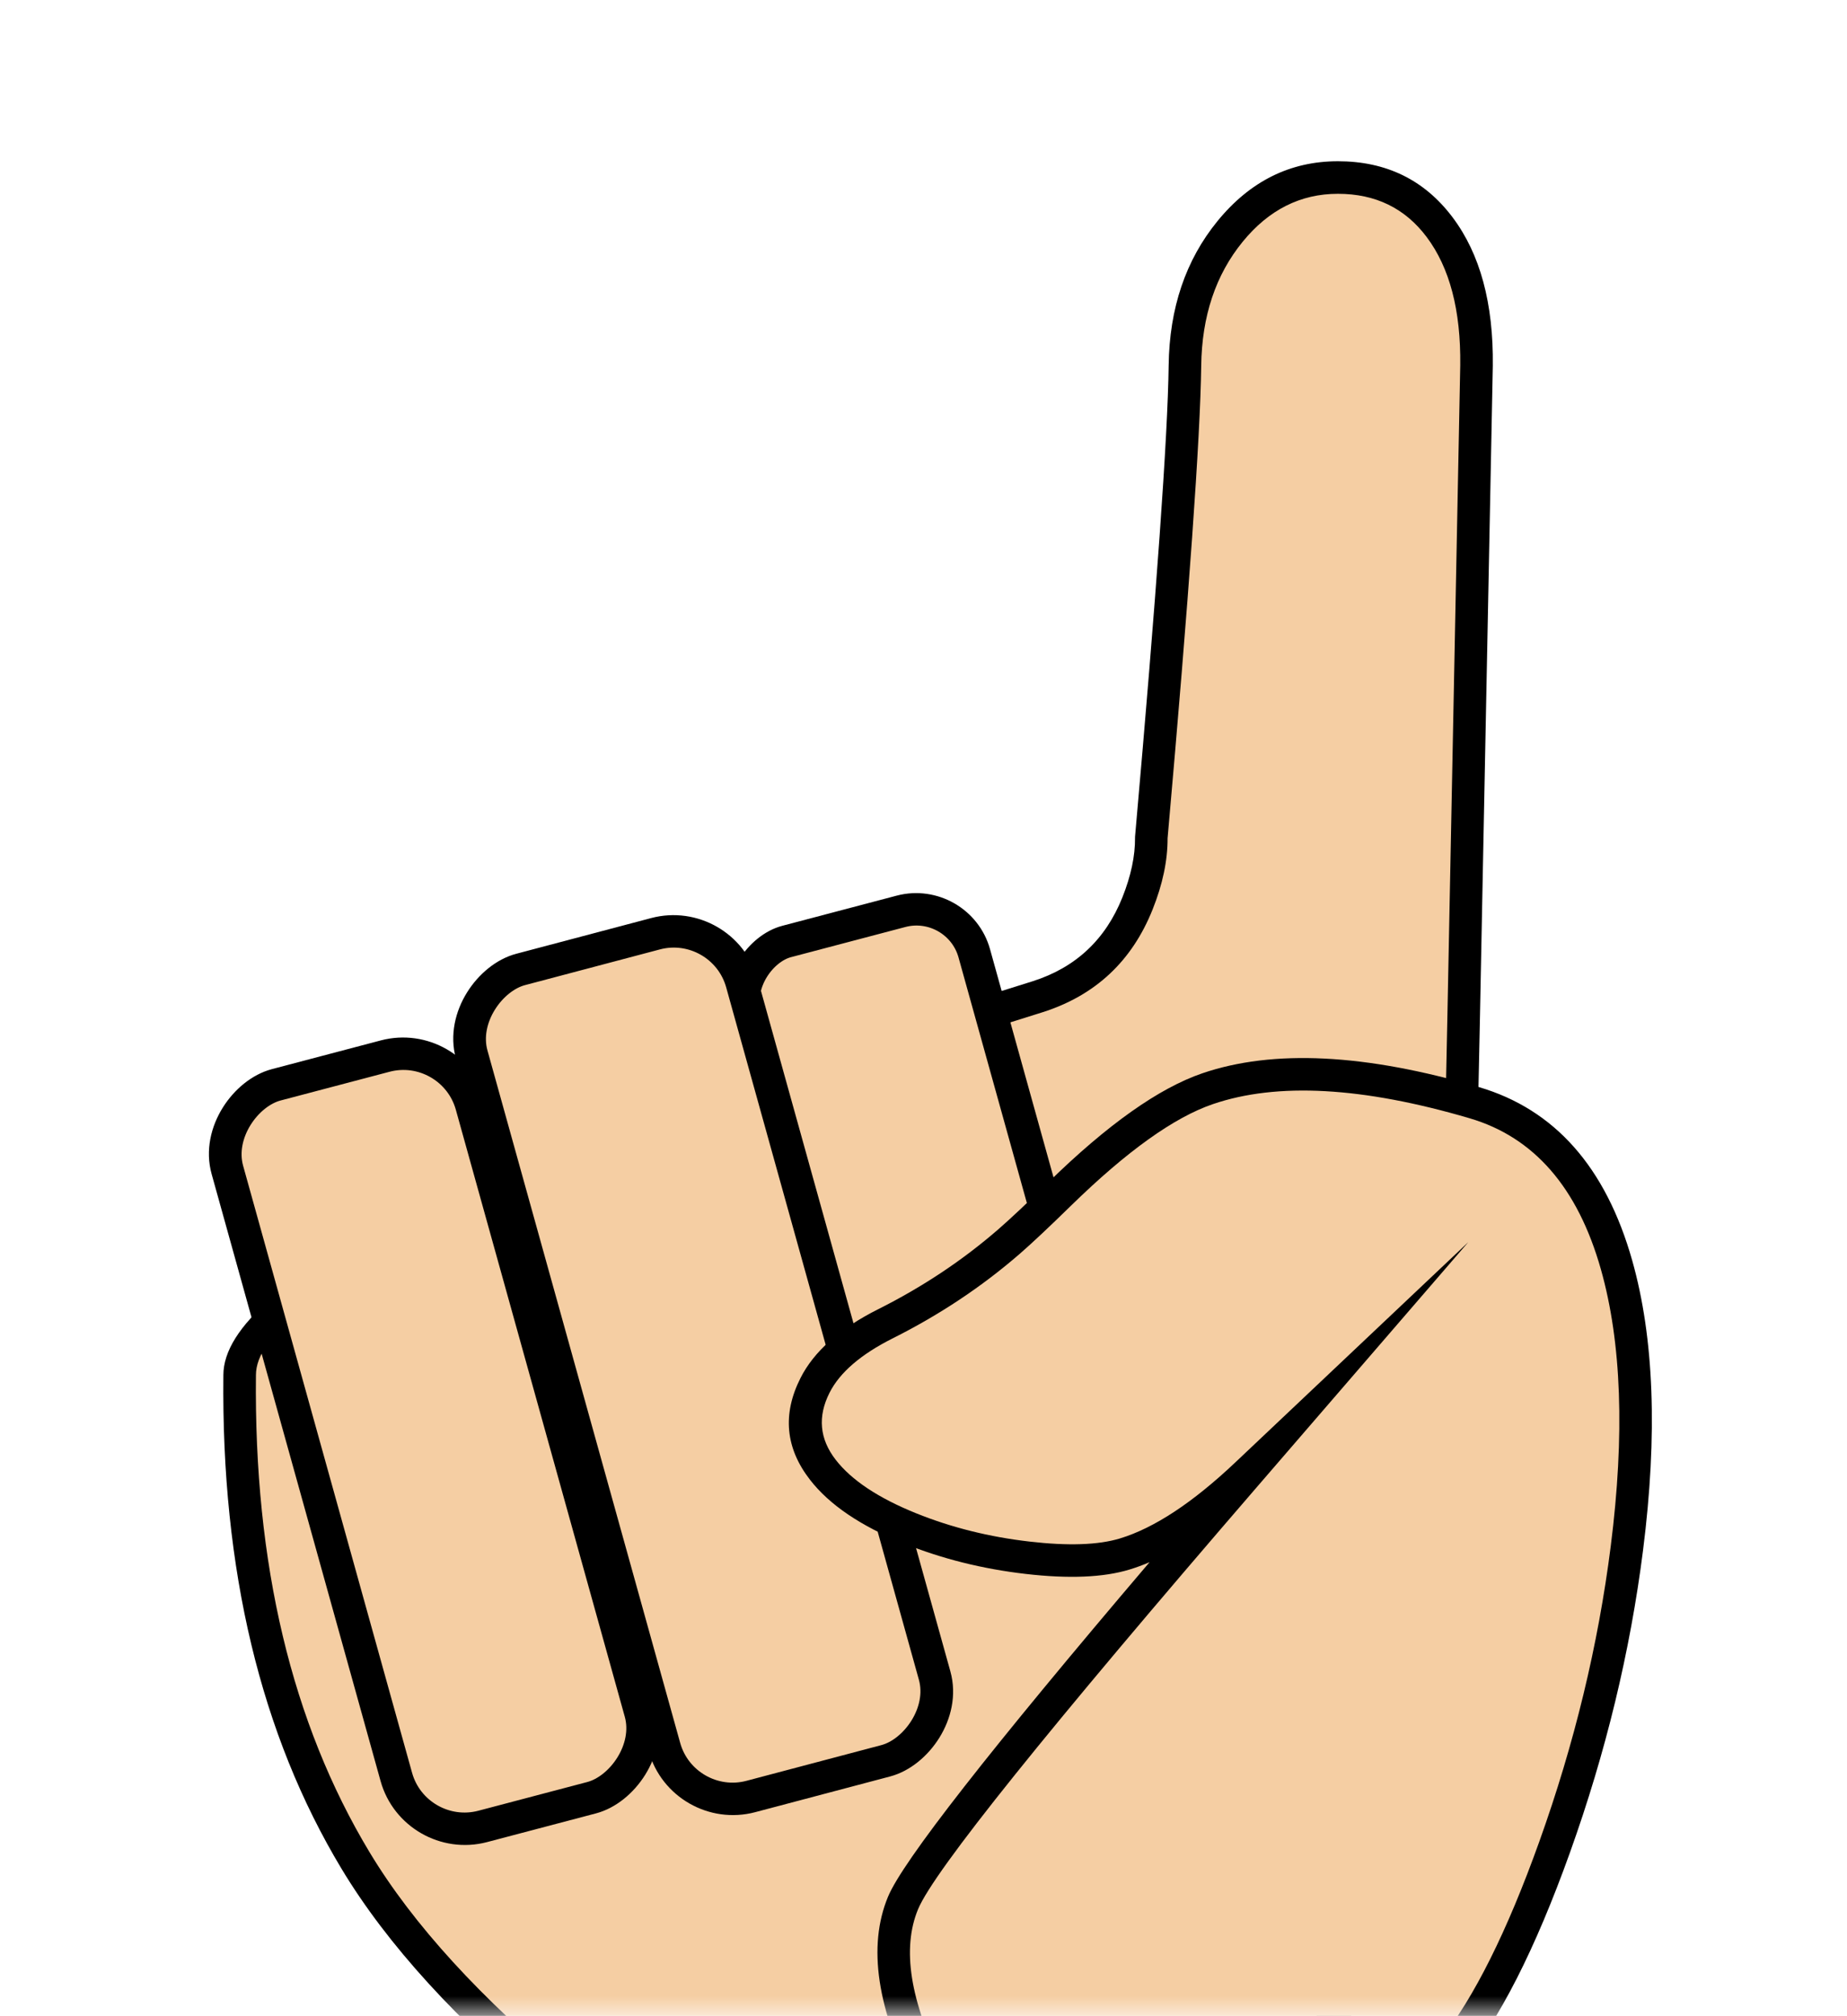 <svg xmlns="http://www.w3.org/2000/svg" xmlns:xlink="http://www.w3.org/1999/xlink" fill="none" version="1.1" width="56.73" height="61.923" viewBox="0 0 56.73 61.923"><defs><mask id="master_svg0_0_1150" style="mask-type:alpha" maskUnits="userSpaceOnUse"><g><rect x="0" y="0" width="56.73" height="61.923" rx="0" fill="#FFFFFF" fill-opacity="1"/></g></mask></defs><g mask="url(#master_svg0_0_1150)"><g><path d="M7.361,42.239C7.197,57.383,15.301,62.294,18.412,65.077C18.412,65.077,39.903,65.077,39.903,65.077C39.903,65.077,44.534,51.358,44.534,51.358C44.534,51.358,45.308,14.87,45.351,11.229C45.394,7.588,43.7,5.453,41.093,5.453C38.487,5.453,36.437,7.939,36.395,11.229C36.353,14.519,35.362,25.728,35.362,25.728C35.362,25.728,35.394,29.492,31.875,30.616C28.356,31.741,7.361,37.917,7.361,42.239C7.361,42.239,7.361,42.239,7.361,42.239Z" fill="#F5CEA3" fill-opacity="1"/><path d="M34.474,27.565Q33.697,29.509,31.723,30.14Q31.456,30.225,30.634,30.481Q6.861,37.879,6.861,42.239Q6.764,51.215,10.492,57.407Q12.586,60.885,16.964,64.507Q17.759,65.164,18.078,65.45L18.221,65.577L40.262,65.577L45.032,51.445L45.458,31.158L45.851,11.239Q45.885,8.363,44.615,6.675Q43.32,4.953,41.093,4.953Q38.896,4.953,37.395,6.791Q35.929,8.587,35.895,11.223Q35.853,14.493,34.864,25.684L34.862,25.709L34.862,25.733Q34.869,26.575,34.474,27.565ZM30.931,31.436Q31.757,31.179,32.027,31.092Q34.451,30.318,35.402,27.936Q35.865,26.777,35.862,25.749Q36.852,14.54,36.895,11.236Q36.924,8.949,38.17,7.424Q39.371,5.953,41.093,5.953Q42.821,5.953,43.816,7.276Q44.881,8.691,44.851,11.219L44.458,31.137L44.036,51.271L39.544,64.577L18.601,64.577Q18.257,64.278,17.602,63.736Q13.354,60.223,11.348,56.891Q7.767,50.942,7.861,42.239Q7.861,38.615,30.931,31.436Z" fill-rule="evenodd" fill="#000000" fill-opacity="1"/></g><g><g transform="matrix(0.268,0.963,-0.967,0.255,48.186,-7.855)"><rect x="29.448" y="27.551" width="18.465" height="7.275" rx="1.82" fill="#F5CEA3" fill-opacity="1"/><rect x="29.448" y="27.551" width="18.465" height="7.275" rx="1.82" fill-opacity="0" stroke-opacity="1" stroke="#000000" fill="none" stroke-width="1"/></g><g transform="matrix(0.268,0.963,-0.967,0.256,43.471,-0.465)"><rect x="22.215" y="28.141" width="26.381" height="8.582" rx="2.147" fill="#F5CEA3" fill-opacity="1"/><rect x="22.215" y="28.141" width="26.381" height="8.582" rx="2.147" fill-opacity="0" stroke-opacity="1" stroke="#000000" fill="none" stroke-width="1"/></g><g transform="matrix(0.268,0.963,-0.967,0.255,41.037,10.353)"><rect x="13.917" y="31.911" width="23.656" height="7.756" rx="2.147" fill="#F5CEA3" fill-opacity="1"/><rect x="13.917" y="31.911" width="23.656" height="7.756" rx="2.147" fill-opacity="0" stroke-opacity="1" stroke="#000000" fill="none" stroke-width="1"/></g></g><g><path d="M28.597,63.867C28.023,62.754,27.049,60.114,27.737,58.454C28.346,56.984,34.351,49.843,38.28,45.291C37.266,46.249,35.851,47.338,34.545,47.735C31.656,48.614,23.044,46.491,25.033,42.555C26.081,40.483,27.45,41.216,30.998,38.132C34.545,35.048,36.313,31.234,45.281,33.871C54.483,36.578,48.838,57.919,44.508,63.126C44.508,63.126,32.53,65.578,28.597,63.867C28.597,63.867,28.597,63.867,28.597,63.867Z" fill="#F5CEA3" fill-opacity="1"/><path d="M38.084,64.635Q41.592,64.233,44.608,63.616L44.78,63.581L44.892,63.446Q46.623,61.364,48.22,56.907Q49.872,52.296,50.465,47.624Q51.142,42.284,50.132,38.716Q48.916,34.419,45.422,33.392Q40.193,31.854,36.929,32.969Q34.927,33.654,32.201,36.317Q31.208,37.287,30.67,37.755Q29.019,39.19,26.973,40.216Q25.207,41.102,24.587,42.33Q23.746,43.994,24.879,45.455Q25.773,46.609,27.773,47.415Q29.515,48.117,31.503,48.347Q33.495,48.577,34.691,48.213Q34.995,48.121,35.309,47.986Q27.951,56.631,27.275,58.263Q26.326,60.551,28.152,64.096L28.234,64.255L28.397,64.326Q30.978,65.449,38.084,64.635ZM44.233,62.672Q45.794,60.715,47.279,56.57Q48.894,52.062,49.473,47.498Q50.125,42.36,49.17,38.988Q48.104,35.223,45.14,34.351Q40.216,32.903,37.253,33.916Q35.464,34.527,32.899,37.032Q31.886,38.023,31.326,38.51Q29.58,40.027,27.421,41.11Q25.951,41.848,25.479,42.781Q24.923,43.881,25.669,44.842Q26.398,45.782,28.146,46.487Q29.764,47.139,31.618,47.353Q33.403,47.56,34.4,47.257Q35.981,46.775,37.936,44.927L45.098,38.156L38.658,45.617Q28.924,56.895,28.198,58.646Q27.447,60.457,28.958,63.475Q31.361,64.398,37.97,63.642Q41.333,63.256,44.233,62.672Z" fill-rule="evenodd" fill="#000000" fill-opacity="1"/></g></g></svg>